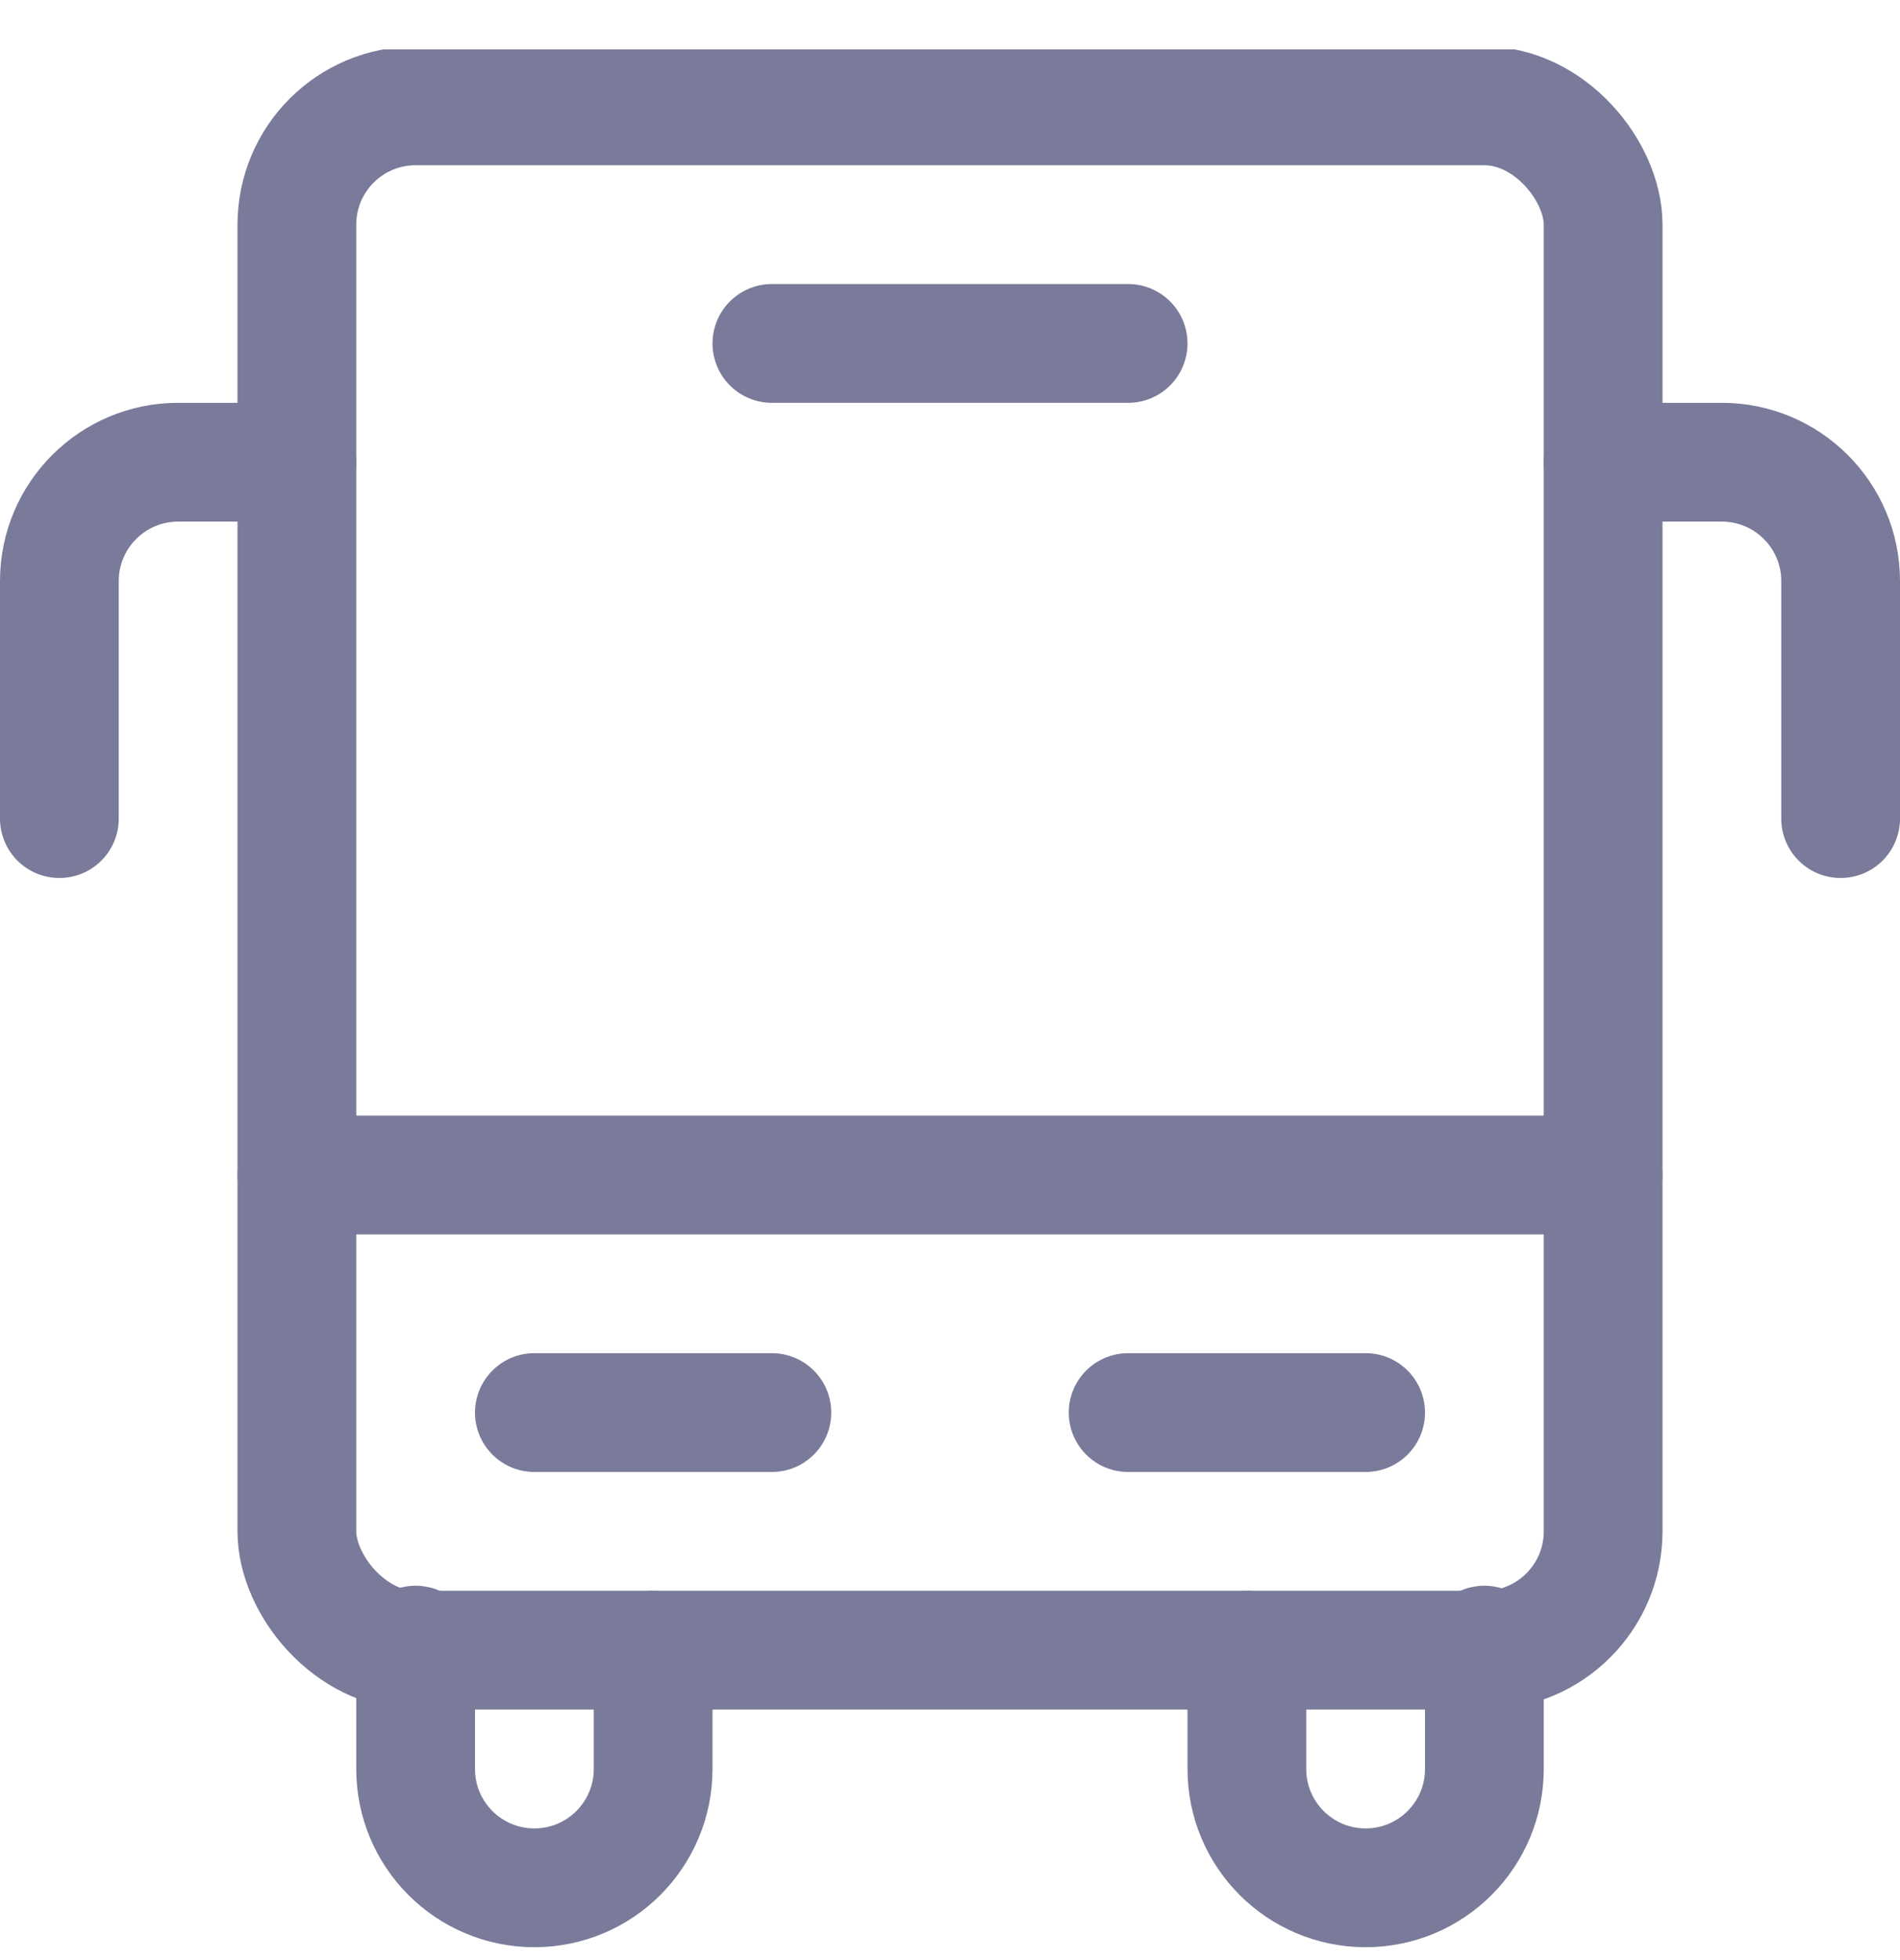 <svg width="32" height="33" viewBox="0 0 32 33" fill="none" xmlns="http://www.w3.org/2000/svg">
<g clip-path="url(#clip0_5352_906)">
<path d="M7 27.697V29.783C7 30.887 7.895 31.783 9 31.783C10.105 31.783 11 30.887 11 29.783V27.783" stroke="#7A7B9A" stroke-width="2" stroke-linecap="round" stroke-linejoin="round"/>
<path d="M25 27.697V29.783C25 30.887 24.105 31.783 23 31.783C21.895 31.783 21 30.887 21 29.783V27.783" stroke="#7A7B9A" stroke-width="2" stroke-linecap="round" stroke-linejoin="round"/>
<path d="M5 7.782H3C1.895 7.782 1 8.678 1 9.782V13.782" stroke="#7A7B9A" stroke-width="2" stroke-linecap="round" stroke-linejoin="round"/>
<path d="M27 7.782H29C30.105 7.782 31 8.678 31 9.782V13.782" stroke="#7A7B9A" stroke-width="2" stroke-linecap="round" stroke-linejoin="round"/>
<rect x="5" y="1.782" width="22" height="26" rx="2" stroke="#7A7B9A" stroke-width="2" stroke-linecap="round" stroke-linejoin="round"/>
<path d="M27 19.782H5" stroke="#7A7B9A" stroke-width="2" stroke-linecap="round" stroke-linejoin="round"/>
<path d="M19 23.782H23" stroke="#7A7B9A" stroke-width="2" stroke-linecap="round" stroke-linejoin="round"/>
<path d="M9 23.782H13" stroke="#7A7B9A" stroke-width="2" stroke-linecap="round" stroke-linejoin="round"/>
<path d="M13 5.782H19" stroke="#7A7B9A" stroke-width="2" stroke-linecap="round" stroke-linejoin="round"/>
</g>
<defs>
<clipPath id="clip0_5352_906">
<rect width="32" height="32" fill="white" transform="translate(0 0.832)"/>
</clipPath>
</defs>
</svg>
